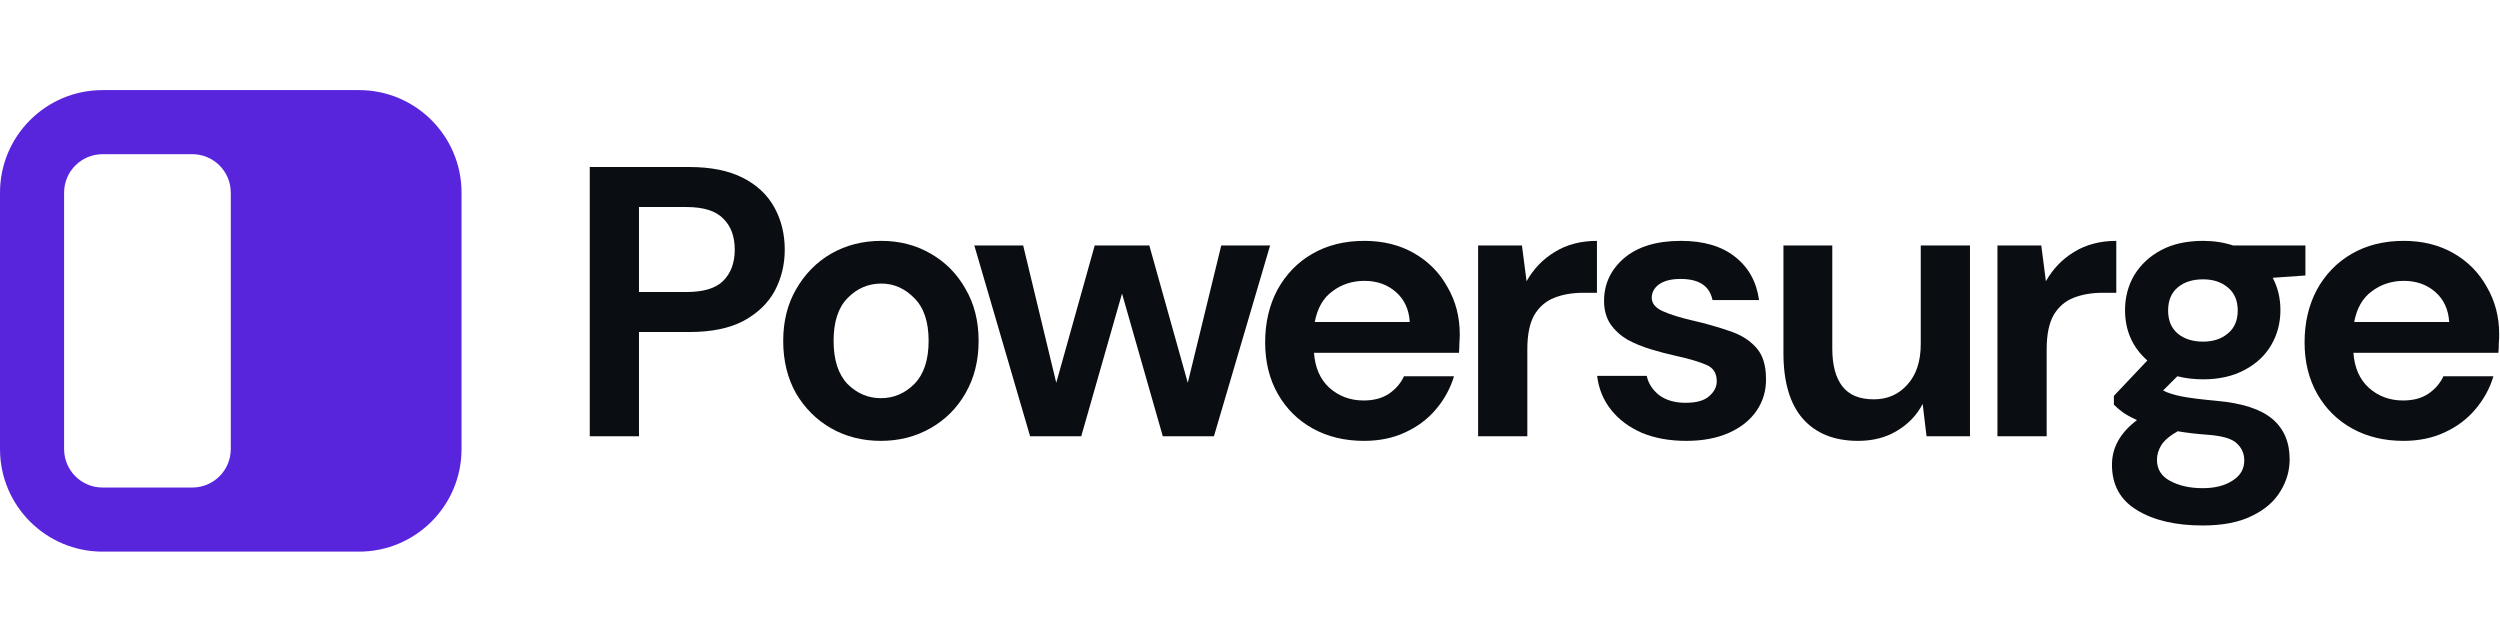 <svg width="130" height="33" viewBox="0 0 130 33" fill="none" xmlns="http://www.w3.org/2000/svg">
<path fill-rule="evenodd" clip-rule="evenodd" d="M5.333 4.685C2.388 4.685 0 7.073 0 10.018V23.352C0 26.297 2.388 28.685 5.333 28.685H18.667C21.612 28.685 24 26.297 24 23.352V10.018C24 7.073 21.612 4.685 18.667 4.685H5.333ZM5.333 8.018C4.229 8.018 3.333 8.914 3.333 10.018V23.352C3.333 24.456 4.229 25.352 5.333 25.352H10C11.105 25.352 12 24.456 12 23.352V10.018C12 8.914 11.105 8.018 10 8.018H5.333Z" fill="#5925DC"/>
<path d="M30.667 22.685V8.685H35.847C36.967 8.685 37.894 8.872 38.627 9.245C39.36 9.618 39.907 10.132 40.267 10.785C40.627 11.438 40.807 12.172 40.807 12.985C40.807 13.758 40.633 14.472 40.287 15.125C39.94 15.765 39.4 16.285 38.667 16.685C37.934 17.072 36.993 17.265 35.847 17.265H33.227V22.685H30.667ZM33.227 15.185H35.687C36.58 15.185 37.22 14.992 37.607 14.605C38.007 14.205 38.207 13.665 38.207 12.985C38.207 12.292 38.007 11.752 37.607 11.365C37.22 10.965 36.58 10.765 35.687 10.765H33.227V15.185Z" fill="#0A0D12"/>
<path d="M45.807 22.925C44.847 22.925 43.981 22.705 43.208 22.265C42.447 21.825 41.841 21.218 41.388 20.445C40.947 19.658 40.727 18.752 40.727 17.725C40.727 16.698 40.954 15.798 41.407 15.025C41.861 14.238 42.468 13.625 43.227 13.185C44.001 12.745 44.867 12.525 45.828 12.525C46.774 12.525 47.627 12.745 48.388 13.185C49.161 13.625 49.767 14.238 50.208 15.025C50.661 15.798 50.888 16.698 50.888 17.725C50.888 18.752 50.661 19.658 50.208 20.445C49.767 21.218 49.161 21.825 48.388 22.265C47.614 22.705 46.754 22.925 45.807 22.925ZM45.807 20.705C46.474 20.705 47.054 20.458 47.547 19.965C48.041 19.458 48.288 18.712 48.288 17.725C48.288 16.738 48.041 15.998 47.547 15.505C47.054 14.998 46.481 14.745 45.828 14.745C45.148 14.745 44.561 14.998 44.068 15.505C43.587 15.998 43.347 16.738 43.347 17.725C43.347 18.712 43.587 19.458 44.068 19.965C44.561 20.458 45.141 20.705 45.807 20.705Z" fill="#0A0D12"/>
<path d="M53.565 22.685L50.665 12.765H53.205L54.925 19.905L56.925 12.765H59.765L61.765 19.905L63.505 12.765H66.045L63.125 22.685H60.465L58.345 15.265L56.225 22.685H53.565Z" fill="#0A0D12"/>
<path d="M70.928 22.925C69.928 22.925 69.042 22.712 68.268 22.285C67.495 21.858 66.888 21.258 66.448 20.485C66.008 19.712 65.788 18.818 65.788 17.805C65.788 16.778 66.002 15.865 66.428 15.065C66.868 14.265 67.468 13.645 68.228 13.205C69.002 12.752 69.908 12.525 70.948 12.525C71.922 12.525 72.782 12.738 73.528 13.165C74.275 13.592 74.855 14.178 75.268 14.925C75.695 15.658 75.908 16.478 75.908 17.385C75.908 17.532 75.902 17.685 75.888 17.845C75.888 18.005 75.882 18.172 75.868 18.345H68.328C68.382 19.118 68.648 19.725 69.128 20.165C69.622 20.605 70.215 20.825 70.908 20.825C71.428 20.825 71.862 20.712 72.208 20.485C72.568 20.245 72.835 19.938 73.008 19.565H75.608C75.422 20.192 75.108 20.765 74.668 21.285C74.242 21.792 73.708 22.192 73.068 22.485C72.442 22.778 71.728 22.925 70.928 22.925ZM70.948 14.605C70.322 14.605 69.768 14.785 69.288 15.145C68.808 15.492 68.502 16.025 68.368 16.745H73.308C73.268 16.092 73.028 15.572 72.588 15.185C72.148 14.798 71.602 14.605 70.948 14.605Z" fill="#0A0D12"/>
<path d="M76.862 22.685V12.765H79.141L79.382 14.625C79.742 13.985 80.228 13.478 80.841 13.105C81.468 12.718 82.201 12.525 83.041 12.525V15.225H82.322C81.761 15.225 81.261 15.312 80.822 15.485C80.382 15.658 80.035 15.958 79.781 16.385C79.541 16.812 79.421 17.405 79.421 18.165V22.685H76.862Z" fill="#0A0D12"/>
<path d="M87.691 22.925C86.811 22.925 86.038 22.785 85.371 22.505C84.705 22.212 84.171 21.812 83.771 21.305C83.371 20.798 83.131 20.212 83.051 19.545H85.631C85.711 19.932 85.924 20.265 86.271 20.545C86.631 20.812 87.091 20.945 87.651 20.945C88.211 20.945 88.618 20.832 88.871 20.605C89.138 20.378 89.271 20.118 89.271 19.825C89.271 19.398 89.085 19.112 88.711 18.965C88.338 18.805 87.818 18.652 87.151 18.505C86.725 18.412 86.291 18.298 85.851 18.165C85.411 18.032 85.005 17.865 84.631 17.665C84.271 17.452 83.978 17.185 83.751 16.865C83.525 16.532 83.411 16.125 83.411 15.645C83.411 14.765 83.758 14.025 84.451 13.425C85.158 12.825 86.145 12.525 87.411 12.525C88.585 12.525 89.518 12.798 90.211 13.345C90.918 13.892 91.338 14.645 91.471 15.605H89.051C88.904 14.872 88.351 14.505 87.391 14.505C86.911 14.505 86.538 14.598 86.271 14.785C86.018 14.972 85.891 15.205 85.891 15.485C85.891 15.778 86.085 16.012 86.471 16.185C86.858 16.358 87.371 16.518 88.011 16.665C88.705 16.825 89.338 17.005 89.911 17.205C90.498 17.392 90.965 17.678 91.311 18.065C91.658 18.438 91.831 18.978 91.831 19.685C91.845 20.298 91.685 20.852 91.351 21.345C91.018 21.838 90.538 22.225 89.911 22.505C89.284 22.785 88.544 22.925 87.691 22.925Z" fill="#0A0D12"/>
<path d="M96.619 22.925C95.379 22.925 94.419 22.538 93.739 21.765C93.072 20.992 92.739 19.858 92.739 18.365V12.765H95.279V18.125C95.279 18.978 95.452 19.632 95.799 20.085C96.146 20.538 96.692 20.765 97.439 20.765C98.146 20.765 98.726 20.512 99.179 20.005C99.646 19.498 99.879 18.792 99.879 17.885V12.765H102.439V22.685H100.179L99.979 21.005C99.672 21.592 99.226 22.058 98.639 22.405C98.066 22.752 97.392 22.925 96.619 22.925Z" fill="#0A0D12"/>
<path d="M103.867 22.685V12.765H106.147L106.387 14.625C106.747 13.985 107.234 13.478 107.847 13.105C108.474 12.718 109.207 12.525 110.047 12.525V15.225H109.327C108.767 15.225 108.267 15.312 107.827 15.485C107.387 15.658 107.04 15.958 106.787 16.385C106.547 16.812 106.427 17.405 106.427 18.165V22.685H103.867Z" fill="#0A0D12"/>
<path d="M114.562 19.725C114.082 19.725 113.636 19.672 113.222 19.565L112.482 20.305C112.709 20.425 113.016 20.525 113.402 20.605C113.789 20.685 114.416 20.765 115.282 20.845C116.602 20.965 117.562 21.278 118.162 21.785C118.762 22.292 119.062 22.992 119.062 23.885C119.062 24.472 118.902 25.025 118.582 25.545C118.262 26.078 117.769 26.505 117.102 26.825C116.436 27.158 115.582 27.325 114.542 27.325C113.129 27.325 111.989 27.058 111.122 26.525C110.256 26.005 109.822 25.218 109.822 24.165C109.822 23.272 110.256 22.498 111.122 21.845C110.856 21.725 110.622 21.598 110.422 21.465C110.236 21.332 110.069 21.192 109.922 21.045V20.585L111.662 18.745C110.889 18.065 110.502 17.192 110.502 16.125C110.502 15.458 110.662 14.852 110.982 14.305C111.316 13.758 111.782 13.325 112.382 13.005C112.982 12.685 113.709 12.525 114.562 12.525C115.122 12.525 115.642 12.605 116.122 12.765H119.882V14.325L118.182 14.445C118.449 14.952 118.582 15.512 118.582 16.125C118.582 16.792 118.422 17.398 118.102 17.945C117.782 18.492 117.316 18.925 116.702 19.245C116.102 19.565 115.389 19.725 114.562 19.725ZM114.562 17.765C115.082 17.765 115.509 17.625 115.842 17.345C116.189 17.065 116.362 16.665 116.362 16.145C116.362 15.625 116.189 15.225 115.842 14.945C115.509 14.665 115.082 14.525 114.562 14.525C114.016 14.525 113.576 14.665 113.242 14.945C112.909 15.225 112.742 15.625 112.742 16.145C112.742 16.665 112.909 17.065 113.242 17.345C113.576 17.625 114.016 17.765 114.562 17.765ZM112.162 23.905C112.162 24.398 112.389 24.765 112.842 25.005C113.309 25.258 113.876 25.385 114.542 25.385C115.182 25.385 115.702 25.252 116.102 24.985C116.502 24.732 116.702 24.385 116.702 23.945C116.702 23.585 116.569 23.285 116.302 23.045C116.049 22.805 115.536 22.658 114.762 22.605C114.216 22.565 113.709 22.505 113.242 22.425C112.856 22.638 112.576 22.872 112.402 23.125C112.242 23.378 112.162 23.638 112.162 23.905Z" fill="#0A0D12"/>
<path d="M124.978 22.925C123.978 22.925 123.092 22.712 122.318 22.285C121.545 21.858 120.938 21.258 120.498 20.485C120.058 19.712 119.838 18.818 119.838 17.805C119.838 16.778 120.052 15.865 120.478 15.065C120.918 14.265 121.518 13.645 122.278 13.205C123.052 12.752 123.958 12.525 124.998 12.525C125.972 12.525 126.832 12.738 127.578 13.165C128.325 13.592 128.905 14.178 129.318 14.925C129.745 15.658 129.958 16.478 129.958 17.385C129.958 17.532 129.952 17.685 129.938 17.845C129.938 18.005 129.932 18.172 129.918 18.345H122.378C122.432 19.118 122.698 19.725 123.178 20.165C123.672 20.605 124.265 20.825 124.958 20.825C125.478 20.825 125.912 20.712 126.258 20.485C126.618 20.245 126.885 19.938 127.058 19.565H129.658C129.472 20.192 129.158 20.765 128.718 21.285C128.292 21.792 127.758 22.192 127.118 22.485C126.492 22.778 125.778 22.925 124.978 22.925ZM124.998 14.605C124.372 14.605 123.818 14.785 123.338 15.145C122.858 15.492 122.552 16.025 122.418 16.745H127.358C127.318 16.092 127.078 15.572 126.638 15.185C126.198 14.798 125.652 14.605 124.998 14.605Z" fill="#0A0D12"/>
</svg>
